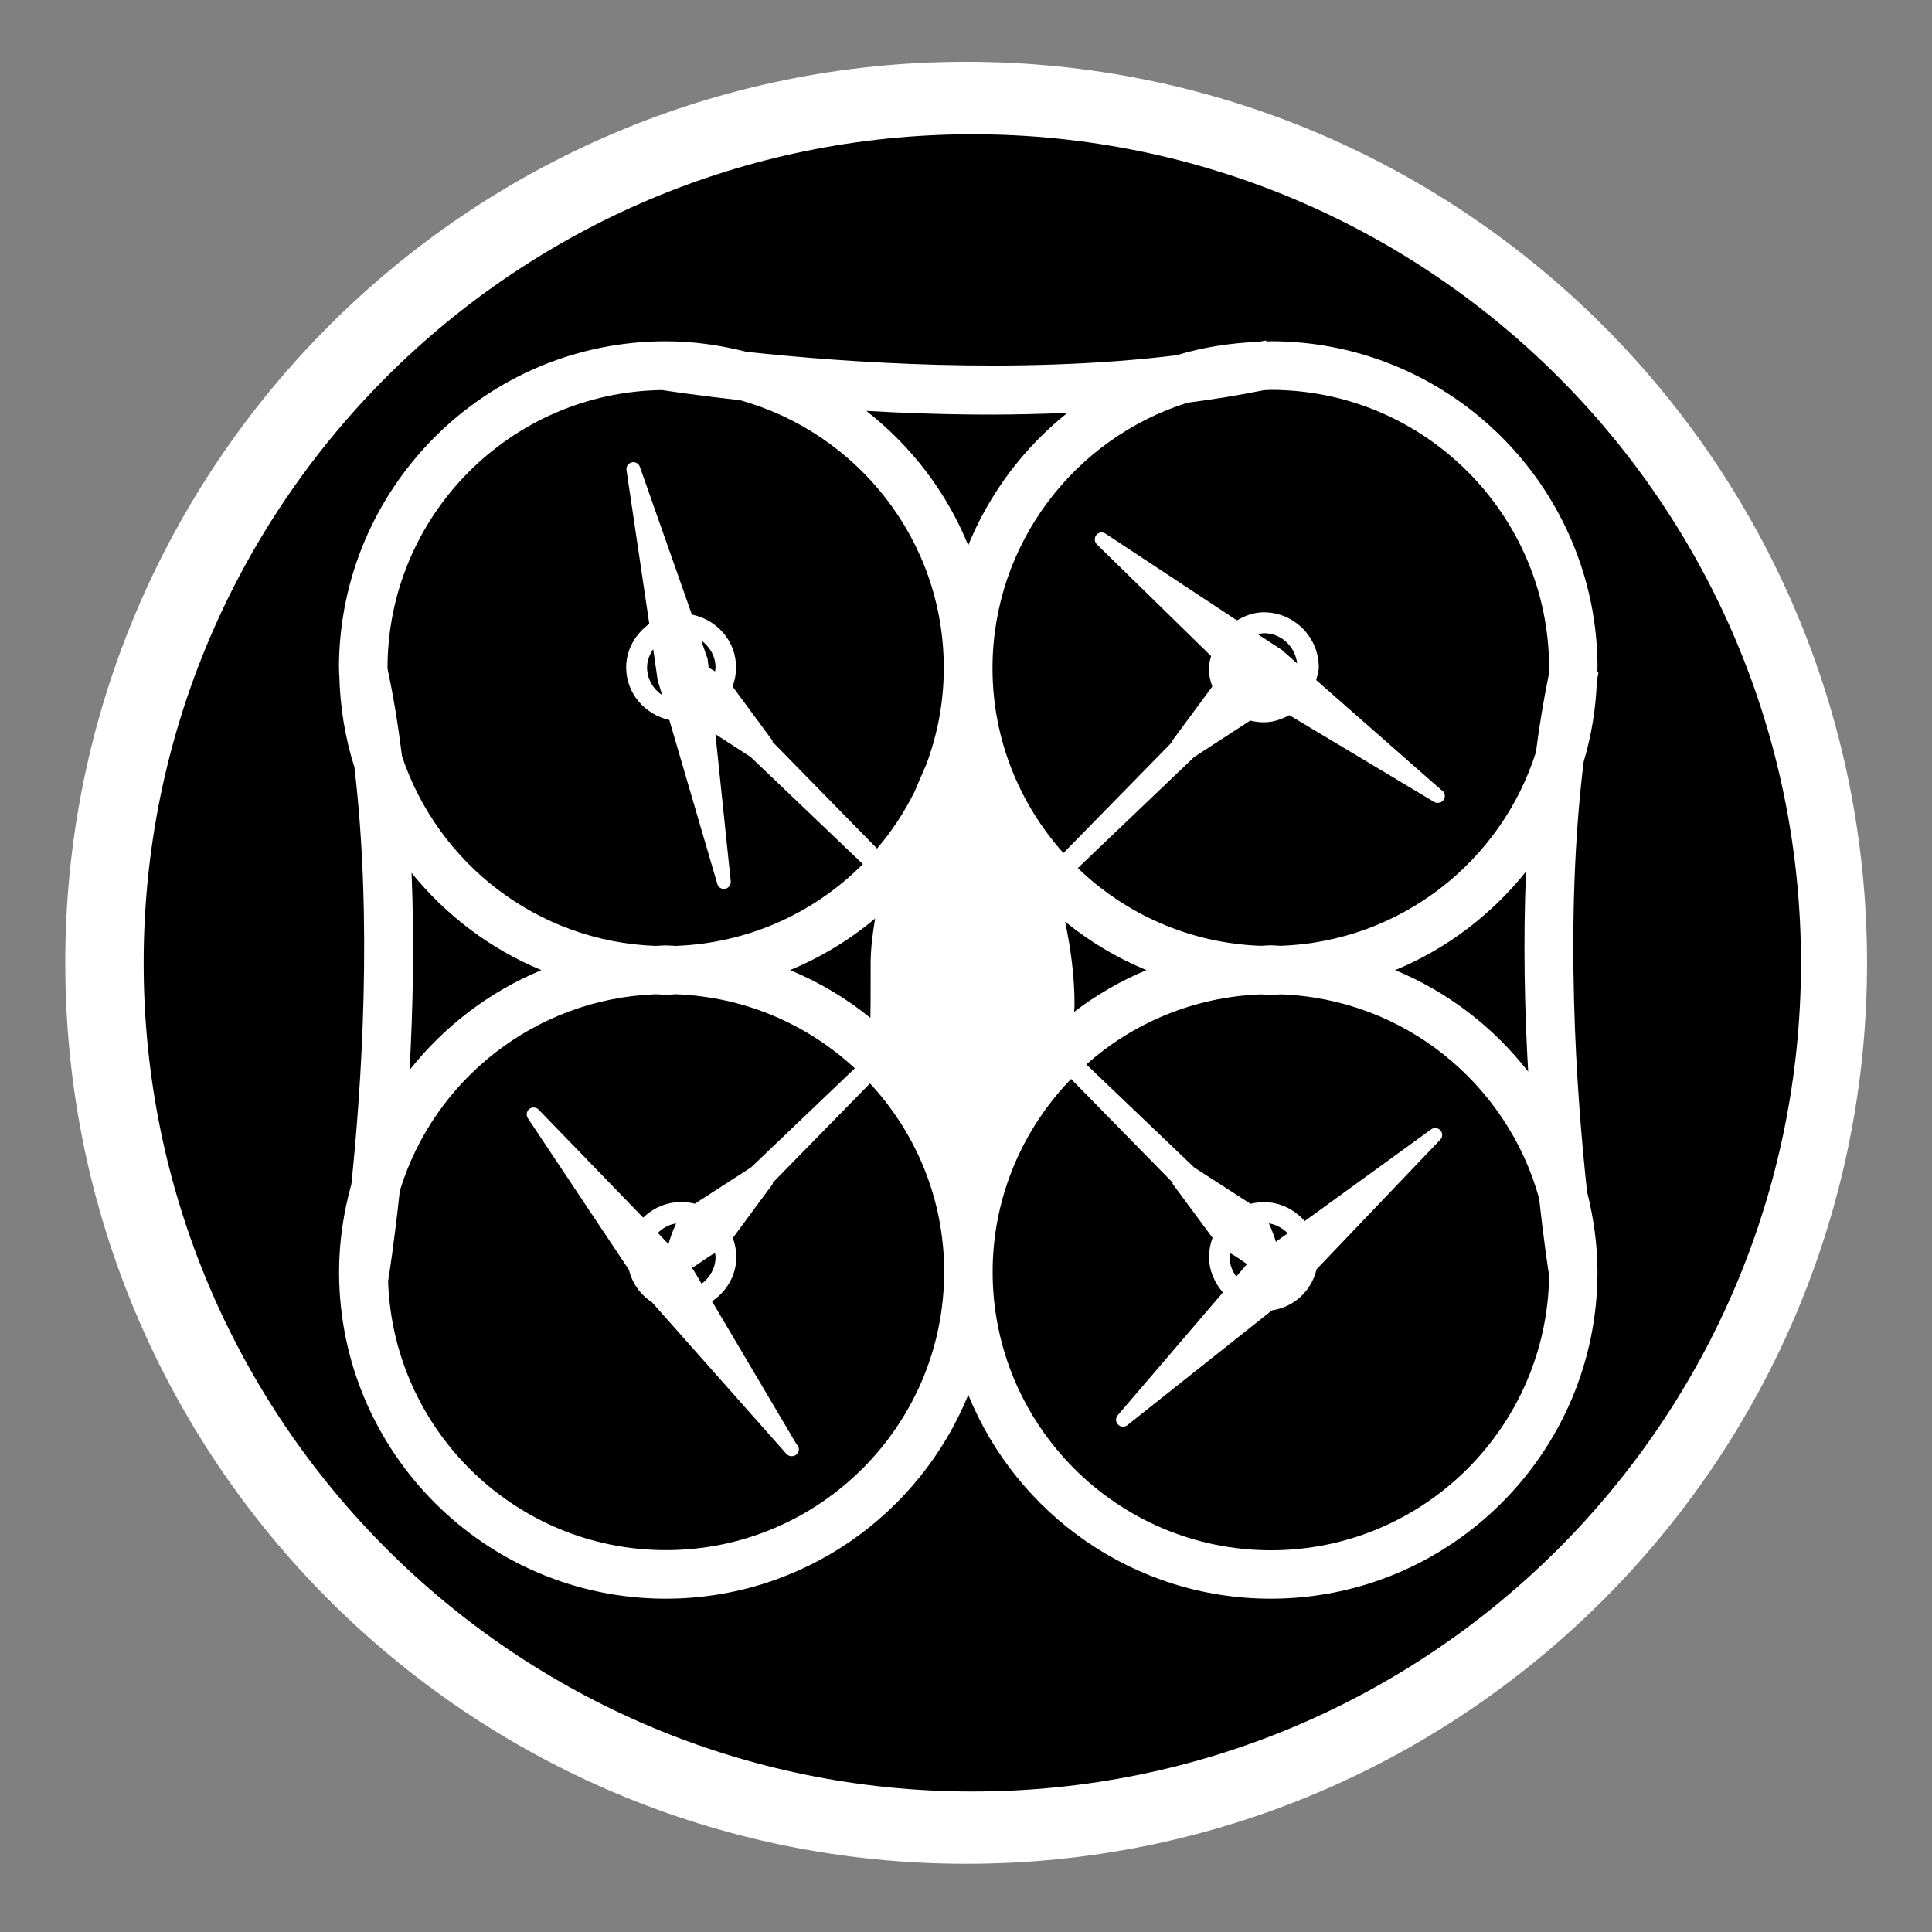 <?xml version="1.0" encoding="utf-8"?>
<!-- Generator: Adobe Illustrator 15.1.0, SVG Export Plug-In . SVG Version: 6.00 Build 0)  -->
<!DOCTYPE svg PUBLIC "-//W3C//DTD SVG 1.1//EN" "http://www.w3.org/Graphics/SVG/1.1/DTD/svg11.dtd">
<svg version="1.1"
	 id="Layer_1" xmlns:dc="http://purl.org/dc/elements/1.1/" xmlns:cc="http://creativecommons.org/ns#" xmlns:svg="http://www.w3.org/2000/svg" xmlns:rdf="http://www.w3.org/1999/02/22-rdf-syntax-ns#" xmlns:sodipodi="http://sodipodi.sourceforge.net/DTD/sodipodi-0.dtd" xmlns:inkscape="http://www.inkscape.org/namespaces/inkscape" inkscape:version="0.48.1 r9760" sodipodi:docname="insteon_LED.svg"
	 xmlns="http://www.w3.org/2000/svg" xmlns:xlink="http://www.w3.org/1999/xlink" x="0px" y="0px" width="44.637px"
	 height="44.637px" viewBox="0 0 44.637 44.637" enable-background="new 0 0 44.637 44.637" xml:space="preserve">
<rect x="0" y="0" width="44.637" height="44.637" fill="#808080" stroke="none"/>
<sodipodi:namedview  id="namedview11726" bordercolor="#666666" borderopacity="1" inkscape:window-width="1910" inkscape:zoom="21.013957" objecttolerance="10" pagecolor="#ffffff" gridtolerance="10" guidetolerance="10" inkscape:pageopacity="0" inkscape:pageshadow="2" inkscape:window-height="1156" inkscape:cy="22.318501" showgrid="false" inkscape:cx="22.318501" inkscape:window-x="0" inkscape:window-y="0" inkscape:window-maximized="0" inkscape:current-layer="Layer_1">
	</sodipodi:namedview>
<g id="g11706">
	<g id="g11708">
	</g>
	<g id="g11712">
	</g>
	<g id="g11716">
	</g>
	<g id="g11720">
	</g>
</g>
<g id="Livello_1_2_">
</g>
<path fill="#FFFFFF" d="M22.32,43.061c-11.498,0-20.812-9.312-20.812-20.812S10.82,1.428,22.32,1.428
	c11.496,0,20.816,9.321,20.816,20.821C43.136,33.743,33.816,43.064,22.32,43.061z"/>
<g>
	<path d="M16.372,15.422c0.051,0.033,0.101,0.063,0.148,0.091c0.004-0.031,0.012-0.062,0.012-0.093c0-0.261-0.138-0.482-0.332-0.626
		l0.149,0.43L16.372,15.422z"/>
	<path d="M17.094,9.246c-0.935-0.104-1.579-0.2-1.798-0.234c-3.505,0.047-6.343,2.909-6.343,6.425c0,0.003,0.001,0.007,0.001,0.013
		c0.14,0.657,0.249,1.337,0.334,2.021c0.83,2.48,3.131,4.286,5.86,4.383c0.078-0.002,0.153-0.012,0.231-0.012
		s0.153,0.01,0.229,0.012c1.688-0.061,3.215-0.768,4.327-1.89l-2.592-2.475l-0.814-0.527l0.354,3.397
		c0.009,0.083-0.047,0.158-0.128,0.176c-0.011,0.002-0.021,0.003-0.031,0.003c-0.068,0-0.133-0.046-0.151-0.115l-1.109-3.788
		c-0.565-0.129-0.997-0.612-0.997-1.215c0-0.42,0.219-0.776,0.534-1.007l-0.526-3.549c-0.012-0.082,0.04-0.159,0.12-0.181
		c0.079-0.021,0.162,0.024,0.189,0.104l1.201,3.412c0.577,0.118,1.021,0.606,1.021,1.221c0,0.156-0.029,0.305-0.081,0.441
		l0.929,1.26l-0.013,0.011l2.422,2.473c0.341-0.397,0.631-0.842,0.867-1.314c0.097-0.234,0.188-0.442,0.266-0.616
		c0.262-0.697,0.409-1.448,0.409-2.235C21.811,12.486,19.81,9.999,17.094,9.246z"/>
	<path d="M15.621,28.266c-0.165,0.025-0.31,0.108-0.423,0.219l0.246,0.259C15.482,28.61,15.532,28.459,15.621,28.266z"/>
	<path d="M14.95,15.42c0,0.27,0.142,0.499,0.349,0.641l-0.104-0.346l-0.104-0.718C15.01,15.12,14.95,15.26,14.95,15.42z"/>
	<path d="M16.011,29.324l0.2,0.338c0.188-0.146,0.321-0.361,0.321-0.619c0-0.031-0.008-0.062-0.012-0.092
		c-0.187,0.097-0.387,0.261-0.539,0.346L16.011,29.324z"/>
	<path d="M12.509,22.414c-1.181-0.488-2.21-1.269-3-2.247c0.066,1.606,0.031,3.174-0.047,4.556
		C10.259,23.714,11.305,22.912,12.509,22.414z"/>
	<path d="M17.847,27.332l0.013,0.012l-0.929,1.258c0.052,0.139,0.081,0.287,0.081,0.441c0,0.432-0.229,0.796-0.561,1.023
		l1.952,3.302c0.032,0.027,0.054,0.069,0.054,0.116c0,0.09-0.071,0.16-0.16,0.16c-0.002,0-0.005,0-0.008,0
		c-0.044,0-0.088-0.019-0.12-0.054l-3.106-3.503c-0.266-0.173-0.454-0.433-0.532-0.749l-2.335-3.502
		c-0.046-0.069-0.03-0.161,0.032-0.214c0.064-0.051,0.159-0.045,0.216,0.014l2.416,2.496c0.229-0.222,0.538-0.361,0.884-0.361
		c0.104,0,0.21,0.016,0.31,0.039l1.298-0.838l2.398-2.29c-1.097-1.016-2.54-1.651-4.136-1.711c-0.076,0.002-0.151,0.012-0.229,0.012
		s-0.153-0.01-0.231-0.012c-2.791,0.102-5.135,1.98-5.917,4.543c-0.128,1.191-0.251,1.969-0.267,2.067l-0.004-0.001
		c0.104,3.456,2.938,6.234,6.419,6.234c3.545,0,6.429-2.884,6.429-6.429c0-1.681-0.651-3.209-1.714-4.354L17.847,27.332z"/>
	<path d="M24.66,9.54c-0.597,0.023-1.188,0.039-1.763,0.039c-1.014,0-1.984-0.034-2.881-0.085c1.033,0.807,1.853,1.874,2.354,3.104
		C22.864,11.391,23.656,10.341,24.66,9.54z"/>
	<path d="M20.115,22.273c0-0.332,0.042-0.688,0.104-1.052c-0.587,0.492-1.249,0.896-1.967,1.192c0.675,0.277,1.3,0.652,1.858,1.104
		C20.115,23.339,20.115,22.983,20.115,22.273z"/>
	<path d="M29.361,9.008c-0.058,0-0.11,0.007-0.17,0.009c-0.573,0.117-1.162,0.211-1.758,0.288c-2.604,0.821-4.502,3.259-4.502,6.133
		c0,1.642,0.623,3.136,1.638,4.271l2.524-2.577l-0.014-0.011l0.93-1.26c-0.052-0.138-0.081-0.285-0.081-0.441
		c0-0.093,0.034-0.174,0.053-0.262l-2.639-2.581c-0.059-0.06-0.063-0.151-0.012-0.217c0.051-0.062,0.144-0.077,0.212-0.031
		l3.036,2.004c0.187-0.107,0.391-0.187,0.62-0.187c0.698,0,1.271,0.57,1.271,1.271c0,0.104-0.036,0.198-0.06,0.295l2.884,2.534
		c0.053,0.024,0.089,0.081,0.089,0.143c0,0.088-0.071,0.16-0.16,0.16c-0.002,0-0.006-0.001-0.008,0
		c-0.028,0-0.057-0.007-0.082-0.023l-3.344-2.003c-0.181,0.098-0.373,0.165-0.59,0.165c-0.107,0-0.213-0.015-0.312-0.04L27.59,17.49
		l-2.688,2.566c1.104,1.066,2.591,1.738,4.229,1.796c0.078-0.002,0.153-0.012,0.229-0.012c0.078,0,0.153,0.01,0.231,0.012
		c2.765-0.099,5.091-1.944,5.895-4.473c0.078-0.608,0.178-1.208,0.297-1.795c0.001-0.05,0.008-0.101,0.008-0.15
		C35.789,11.892,32.906,9.008,29.361,9.008z"/>
	<path d="M22.465,3.102c-10.573,0-19.146,8.572-19.146,19.146c0,10.565,8.573,19.143,19.146,19.143
		c10.577,0,19.144-8.574,19.145-19.143C41.61,11.673,33.039,3.102,22.465,3.102z M36.93,15.539
		c-0.014,0.062-0.021,0.129-0.036,0.191c-0.023,0.646-0.127,1.272-0.305,1.867c-0.453,3.69-0.168,7.668,0.078,9.934
		c0.149,0.597,0.241,1.217,0.241,1.857c0,4.162-3.388,7.548-7.55,7.548c-3.156,0-5.864-1.951-6.987-4.709
		c-1.124,2.758-3.831,4.709-6.989,4.709c-4.162,0-7.548-3.386-7.548-7.548c0-0.703,0.104-1.381,0.284-2.027
		c0.236-2.27,0.492-6.085,0.07-9.638c-0.215-0.675-0.333-1.392-0.349-2.133c-0.003-0.012-0.004-0.025-0.007-0.037l0.005-0.001
		c-0.001-0.04-0.006-0.078-0.006-0.118c0-4.163,3.386-7.549,7.548-7.549c0.645,0,1.268,0.09,1.865,0.243
		c2.262,0.245,6.243,0.532,9.938,0.08c0.604-0.184,1.236-0.284,1.893-0.31c0.058-0.012,0.115-0.021,0.175-0.031l0.005,0.022
		c0.036,0,0.07-0.005,0.104-0.005c4.162,0,7.55,3.387,7.55,7.549c0,0.033-0.007,0.064-0.007,0.099L36.93,15.539z"/>
	<path d="M29.592,22.974c-0.078,0.002-0.153,0.012-0.231,0.012c-0.076,0-0.151-0.01-0.229-0.012
		c-1.545,0.058-2.951,0.656-4.033,1.619l2.494,2.382l1.299,0.838c0.1-0.023,0.202-0.039,0.312-0.039c0.379,0,0.709,0.177,0.94,0.438
		l2.921-2.119c0.067-0.049,0.159-0.039,0.214,0.024c0.057,0.062,0.055,0.154-0.005,0.216l-2.856,2.992
		c-0.118,0.501-0.519,0.874-1.031,0.95l-3.34,2.652c-0.029,0.023-0.064,0.035-0.102,0.035c-0.042,0-0.084-0.018-0.113-0.049
		c-0.06-0.062-0.062-0.152-0.007-0.216l2.429-2.836c-0.192-0.225-0.32-0.506-0.32-0.821c0-0.154,0.029-0.307,0.081-0.441
		l-0.93-1.258l0.014-0.012l-2.353-2.401c-1.118,1.157-1.812,2.729-1.812,4.46c0,3.545,2.885,6.429,6.43,6.429
		c3.518,0,6.378-2.837,6.427-6.342c-0.034-0.217-0.129-0.854-0.232-1.79C34.823,25.039,32.444,23.076,29.592,22.974z"/>
	<path d="M32.234,22.414c1.22,0.504,2.272,1.317,3.073,2.344c-0.081-1.398-0.118-2.988-0.05-4.622
		C34.463,21.131,33.426,21.921,32.234,22.414z"/>
	<path d="M29.97,15.329c-0.047-0.394-0.368-0.7-0.771-0.7c-0.049,0-0.089,0.019-0.134,0.027l0.553,0.361L29.97,15.329z"/>
	<path d="M29.753,28.493c-0.117-0.115-0.267-0.201-0.437-0.229c0.078,0.169,0.126,0.305,0.161,0.426L29.753,28.493z"/>
	<path d="M26.487,22.414c-0.682-0.282-1.312-0.66-1.879-1.12c0.131,0.62,0.218,1.265,0.218,1.913c0,0.052-0.005,0.109-0.009,0.17
		C25.328,22.99,25.886,22.662,26.487,22.414z"/>
	<path d="M28.417,28.951c-0.004,0.029-0.01,0.061-0.01,0.092c0,0.172,0.064,0.321,0.156,0.451l0.247-0.288
		C28.688,29.122,28.549,29.02,28.417,28.951z"/>
</g>
</svg>

